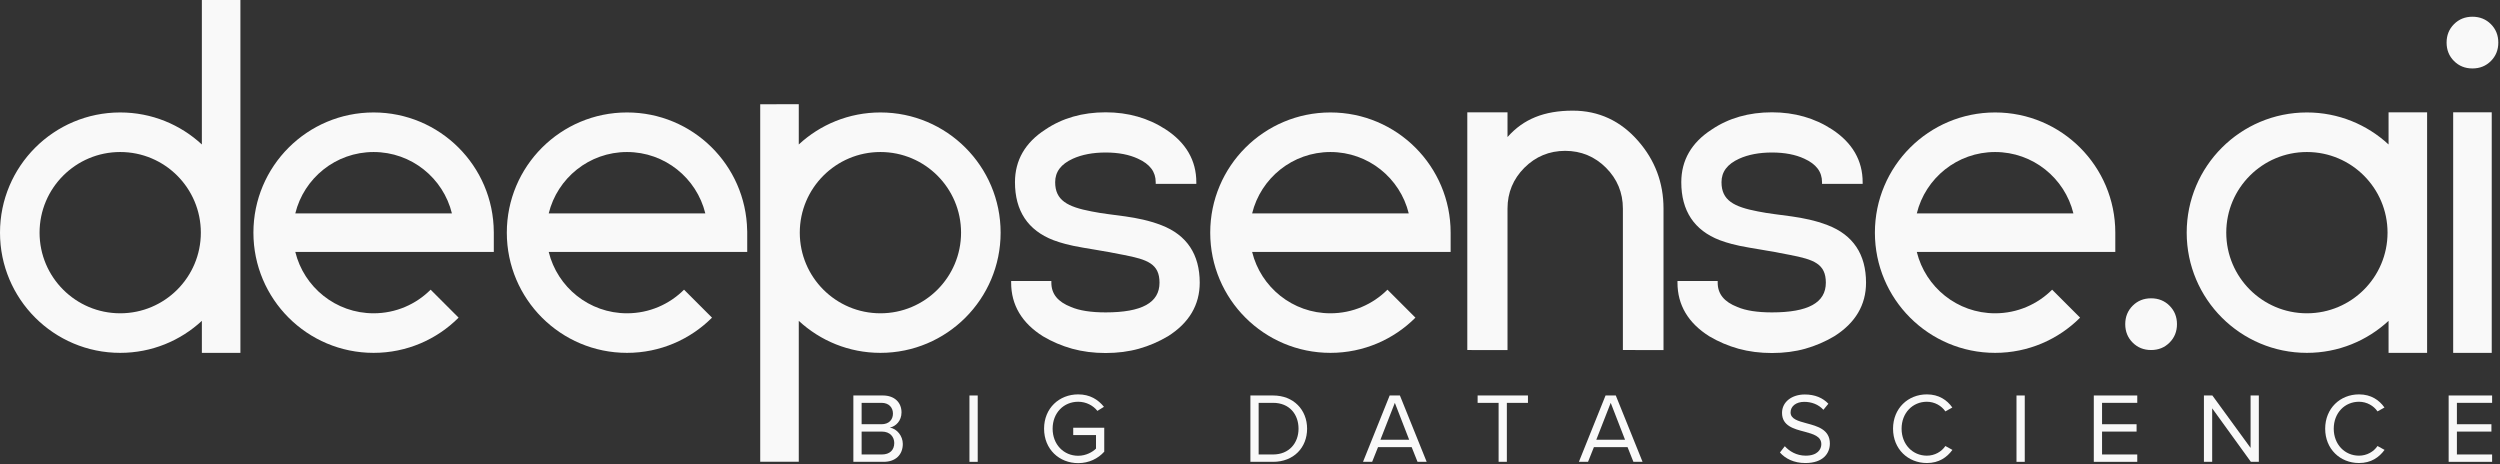 <?xml version="1.0" encoding="utf-8"?>
<!-- Generator: Adobe Illustrator 23.0.1, SVG Export Plug-In . SVG Version: 6.00 Build 0)  -->
<svg version="1.1" id="Warstwa_1" xmlns="http://www.w3.org/2000/svg" xmlns:xlink="http://www.w3.org/1999/xlink" x="0px" y="0px"
	 viewBox="0 0 990.67 184.04" style="enable-background:new 0 0 990.67 184.04;" xml:space="preserve">
<rect x="0" y="0" width="990.67" height="184.04" fill="#333333" stroke="none"/>
<style type="text/css">
	.st0{fill:#F9F9F9;}
</style>
<g>
	<path class="st0" d="M148.05,44.562c-26.307,0-47.629,21.325-47.629,47.632
		s21.322,47.632,47.629,47.632c13.154,0,25.063-5.332,33.68-13.952l-11.085-11.085
		c-5.781,5.784-13.773,9.359-22.595,9.359c-15.012,0-27.603-10.357-31.031-24.315
		h78.66v-7.756c0-0.04,0-0.077-0.005-0.116
		C195.549,65.765,174.278,44.562,148.05,44.562z M148.05,60.24
		c15.012,0,27.604,10.357,31.031,24.318h-62.062
		C120.447,70.597,133.038,60.24,148.05,60.24z"/>
	<path class="st0" d="M248.465,44.562c-26.307,0-47.629,21.325-47.629,47.632
		s21.322,47.632,47.629,47.632c13.154,0,25.063-5.332,33.68-13.952l-11.085-11.085
		c-5.781,5.784-13.767,9.359-22.595,9.359c-15.012,0-27.603-10.357-31.026-24.315
		h78.661v-8.1c0-0.154-0.017-0.307-0.023-0.458
		C295.583,65.396,274.466,44.562,248.465,44.562z M248.465,60.24
		c15.018,0,27.604,10.357,31.031,24.318H217.44
		C220.862,70.597,233.453,60.24,248.465,60.24z"/>
	<path class="st0" d="M574.84,92.195c0-26.307-21.328-47.632-47.63-47.632
		c-26.307,0-47.635,21.325-47.635,47.632s21.328,47.632,47.635,47.632
		c13.148,0,25.062-5.332,33.68-13.952l-11.085-11.085
		c-5.786,5.784-13.773,9.359-22.595,9.359c-15.018,0-27.603-10.357-31.031-24.315
		h78.661v-5.292V92.195z M527.211,60.24c15.013,0,27.604,10.357,31.026,24.318
		h-62.057C499.607,70.597,512.193,60.24,527.211,60.24z"/>
	<path class="st0" d="M460.209,89.23c-9.828-3.78-18.923-3.658-27.666-5.451
		c-9.567-1.827-14.416-4.408-14.416-11.574c0-4.121,2.291-7.168,7.004-9.314
		c3.593-1.631,7.963-2.458,13-2.458c5.03,0,9.345,0.827,12.83,2.458
		c4.712,2.146,7.009,5.193,7.009,9.314v0.657h16.092v-0.657
		c0-8.592-4.053-15.615-12.057-20.876c-6.912-4.53-14.944-6.827-23.874-6.827
		c-9.163,0-17.195,2.299-23.875,6.824c-8.004,5.144-12.057,12.17-12.057,20.879
		c0,11.335,5.111,19.06,15.228,22.965c0.699,0.236,3.28,1.279,7.884,2.243
		c4.735,0.995,11.431,1.856,19.918,3.593c9.453,1.828,14.245,3.519,14.245,11.011
		c0,7.924-6.981,11.775-21.345,11.775c-5.821,0-10.42-0.716-13.705-2.14
		c-5.258-2.038-7.81-5.187-7.81-9.635v-0.657h-15.933v0.657
		c0,8.825,4.229,15.965,12.585,21.229c3.615,2.146,7.509,3.806,11.585,4.94
		c4.076,1.128,8.544,1.703,13.279,1.703c4.735,0,9.174-0.575,13.193-1.706
		c4.019-1.131,7.884-2.791,11.511-4.948c8.345-5.255,12.574-12.392,12.574-21.217
		C475.409,100.796,470.298,93.113,460.209,89.23z"/>
	<path class="st0" d="M838.227,92.195c0-26.307-21.322-47.632-47.629-47.632
		c-26.307,0-47.635,21.325-47.635,47.632s21.328,47.632,47.635,47.632
		c13.154,0,25.063-5.332,33.68-13.952l-11.085-11.085
		c-5.781,5.784-13.773,9.359-22.595,9.359c-15.018,0-27.603-10.357-31.031-24.315
		h78.66v-5.292V92.195z M790.597,60.24c15.013,0,27.604,10.357,31.026,24.318h-62.056
		C762.994,70.597,775.579,60.24,790.597,60.24z"/>
	<path class="st0" d="M724.255,89.23c-9.828-3.78-18.923-3.658-27.666-5.451
		c-9.566-1.827-14.415-4.408-14.415-11.574c0-4.121,2.29-7.168,7.003-9.314
		c3.593-1.631,7.964-2.458,13-2.458c5.025,0,9.34,0.827,12.83,2.458
		c4.712,2.146,7.003,5.193,7.003,9.314v0.657h16.098v-0.657
		c0-8.592-4.058-15.615-12.057-20.876c-6.912-4.53-14.944-6.827-23.874-6.827
		c-9.163,0-17.201,2.299-23.875,6.824c-8.004,5.144-12.063,12.17-12.063,20.879
		c0,11.335,5.117,19.06,15.234,22.965c0.7,0.236,3.28,1.279,7.884,2.243
		c4.729,0.995,11.432,1.856,19.912,3.593c9.459,1.828,14.251,3.519,14.251,11.011
		c0,7.924-6.98,11.775-21.345,11.775c-5.821,0-10.425-0.716-13.705-2.14
		c-5.258-2.038-7.81-5.187-7.81-9.635v-0.657h-15.933v0.657
		c0,8.825,4.229,15.965,12.585,21.229c3.609,2.146,7.509,3.806,11.585,4.94
		c4.076,1.128,8.544,1.703,13.279,1.703c4.735,0,9.174-0.575,13.193-1.706
		c4.013-1.131,7.884-2.791,11.511-4.948c8.339-5.255,12.568-12.392,12.568-21.217
		C739.449,100.796,734.344,93.113,724.255,89.23z"/>
	<path class="st0" d="M852.415,118.21c-2.916,0-5.349,0.983-7.31,2.938
		c-1.956,1.962-2.939,4.397-2.939,7.31c0,2.91,0.983,5.349,2.939,7.305
		c1.961,1.961,4.394,2.942,7.31,2.942c2.91,0,5.349-0.981,7.305-2.942
		c1.961-1.956,2.945-4.394,2.945-7.305c0-2.913-0.984-5.349-2.945-7.31
		C857.764,119.193,855.326,118.21,852.415,118.21z"/>
	<path class="st0" d="M979.751,6.63c-2.91,0-5.349,0.981-7.305,2.939
		c-1.961,1.961-2.939,4.397-2.939,7.307c0,2.913,0.978,5.349,2.939,7.307
		c1.956,1.962,4.394,2.939,7.305,2.939c2.91,0,5.349-0.977,7.31-2.939
		C989.017,22.226,990,19.79,990,16.877c0-2.91-0.983-5.346-2.938-7.307
		C985.1,7.611,982.662,6.63,979.751,6.63z"/>
	<g>
		<path class="st0" d="M338.159,156.716h11.71c4.57,0,7.373,2.76,7.373,6.702
			c0,3.311-2.211,5.516-4.616,6.031c2.803,0.432,5.128,3.311,5.128,6.463
			c0,4.218-2.803,7.097-7.611,7.097h-11.983V156.716z M349.318,168.107
			c2.956,0,4.53-1.813,4.53-4.218c0-2.364-1.575-4.257-4.53-4.257h-7.884v8.475
			H349.318z M349.477,180.093c3.075,0,4.888-1.736,4.888-4.536
			c0-2.402-1.66-4.533-4.888-4.533h-8.043v9.069H349.477z"/>
		<path class="st0" d="M384.163,156.716h3.274v26.293h-3.274V156.716z"/>
		<path class="st0" d="M427.251,156.281c4.655,0,7.884,2.052,10.209,4.928l-2.598,1.617
			c-1.66-2.129-4.456-3.627-7.611-3.627c-5.752,0-10.129,4.414-10.129,10.681
			c0,6.23,4.377,10.724,10.129,10.724c3.155,0,5.758-1.538,7.06-2.839v-5.36
			h-9.027v-2.916h12.295v9.499c-2.444,2.719-6.031,4.533-10.328,4.533
			c-7.486,0-13.517-5.48-13.517-13.64
			C413.733,161.721,419.764,156.281,427.251,156.281z"/>
		<path class="st0" d="M495.492,156.716h8.987c8.163,0,13.483,5.715,13.483,13.165
			c0,7.489-5.32,13.128-13.483,13.128h-8.987V156.716z M504.479,180.093
			c6.389,0,10.09-4.573,10.09-10.212c0-5.676-3.587-10.249-10.09-10.249h-5.718
			v20.461H504.479z"/>
		<path class="st0" d="M559.396,177.174h-13.324l-2.331,5.835h-3.621l10.561-26.293h4.059
			l10.607,26.293h-3.626L559.396,177.174z M547.015,174.258h11.392l-5.674-14.626
			L547.015,174.258z"/>
		<path class="st0" d="M593.849,159.632h-8.316v-2.916h19.947v2.916h-8.362v23.377h-3.268
			V159.632z"/>
		<path class="st0" d="M644.941,177.174h-13.324l-2.331,5.835h-3.626l10.567-26.293h4.059
			l10.607,26.293h-3.626L644.941,177.174z M632.56,174.258h11.391l-5.673-14.626
			L632.56,174.258z"/>
		<path class="st0" d="M707.264,176.818c1.734,1.933,4.571,3.746,8.277,3.746
			c4.689,0,6.19-2.524,6.19-4.533c0-3.155-3.195-4.022-6.662-4.969
			c-4.218-1.102-8.908-2.285-8.908-7.449c0-4.337,3.86-7.293,9.027-7.293
			c4.019,0,7.134,1.342,9.339,3.667l-1.972,2.405
			c-1.967-2.169-4.729-3.155-7.606-3.155c-3.155,0-5.4,1.697-5.4,4.181
			c0,2.64,3.036,3.427,6.384,4.334c4.297,1.143,9.186,2.484,9.186,8.004
			c0,3.823-2.604,7.725-9.698,7.725c-4.57,0-7.924-1.733-10.09-4.178
			L707.264,176.818z"/>
		<path class="st0" d="M750.153,169.881c0-8.08,5.951-13.6,13.404-13.6
			c4.769,0,8.004,2.248,10.09,5.204l-2.757,1.538
			c-1.501-2.208-4.218-3.823-7.333-3.823c-5.639,0-10.016,4.414-10.016,10.681
			c0,6.23,4.377,10.684,10.016,10.684c3.115,0,5.832-1.577,7.333-3.826
			l2.796,1.538c-2.206,2.995-5.36,5.204-10.129,5.204
			C756.104,183.48,750.153,177.961,750.153,169.881z"/>
		<path class="st0" d="M799.073,156.716h3.274v26.293h-3.274V156.716z"/>
		<path class="st0" d="M829.706,156.716h17.223v2.916h-13.955v8.475h13.682v2.916h-13.682
			v9.069h13.955v2.916h-17.223V156.716z"/>
		<path class="st0" d="M876.614,161.8v21.209h-3.269v-26.293h3.348l15.138,20.773v-20.773
			h3.274v26.293h-3.155L876.614,161.8z"/>
		<path class="st0" d="M921.395,169.881c0-8.08,5.957-13.6,13.404-13.6
			c4.77,0,8.004,2.248,10.09,5.204l-2.757,1.538
			c-1.495-2.208-4.218-3.823-7.333-3.823c-5.633,0-10.01,4.414-10.01,10.681
			c0,6.23,4.377,10.684,10.01,10.684c3.115,0,5.838-1.577,7.333-3.826
			l2.797,1.538c-2.206,2.995-5.36,5.204-10.13,5.204
			C927.352,183.48,921.395,177.961,921.395,169.881z"/>
		<path class="st0" d="M970.321,156.716h17.224v2.916h-13.955v8.475h13.682v2.916h-13.682
			v9.069h13.955v2.916h-17.224V156.716z"/>
	</g>
	<path class="st0" d="M79.991,0v57.25c-8.498-7.87-19.861-12.688-32.356-12.688
		C21.328,44.562,0,65.891,0,92.195c0,26.307,21.328,47.632,47.635,47.632
		c12.494,0,23.858-4.817,32.356-12.688v12.688l15.274,0.009V0.002L79.991,0z
		 M47.635,124.15c-17.65,0-31.957-14.308-31.957-31.955
		c0-17.647,14.308-31.955,31.957-31.955c17.65,0,31.952,14.308,31.952,31.955
		C79.588,109.842,65.286,124.15,47.635,124.15z"/>
	<path class="st0" d="M348.885,44.562c-12.494,0-23.863,4.817-32.356,12.688V41.285
		l-15.28,0.034v141.641l15.28,0.008v-55.829
		c8.493,7.87,19.862,12.688,32.356,12.688c26.302,0,47.63-21.325,47.63-47.632
		C396.516,65.891,375.187,44.562,348.885,44.562z M348.885,124.15
		c-17.65,0-31.957-14.308-31.957-31.955c0-17.647,14.308-31.955,31.957-31.955
		c17.645,0,31.952,14.308,31.952,31.955C380.838,109.842,366.53,124.15,348.885,124.15z
		"/>
	<rect x="972.117" y="44.503" class="st0" width="15.274" height="95.328"/>
	<path class="st0" d="M946.509,44.503V57.25c-8.498-7.87-19.861-12.688-32.356-12.688
		c-26.308,0-47.635,21.325-47.635,47.632s21.327,47.632,47.635,47.632
		c12.495,0,23.857-4.817,32.356-12.688v12.688l15.274,0.009V44.503H946.509z
		 M914.154,124.15c-17.65,0-31.958-14.308-31.958-31.955
		c0-17.647,14.308-31.955,31.958-31.955c17.65,0,31.952,14.308,31.952,31.955
		C946.105,109.842,931.803,124.15,914.154,124.15z"/>
	<path class="st0" d="M649.124,55.832c-6.935-7.955-15.632-11.985-25.864-11.985
		c-11.346,0-19.6,3.331-25.881,10.465v-9.808h-15.933v94.202l15.933,0.008V82.634
		c0-6.281,2.251-11.721,6.69-16.163c4.445-4.442,9.885-6.693,16.166-6.693
		s11.721,2.251,16.167,6.693c4.445,4.445,6.696,9.885,6.696,16.163v56.071
		l16.098,0.008V82.634C659.197,72.439,655.803,63.423,649.124,55.832z"/>
</g>
</svg>
